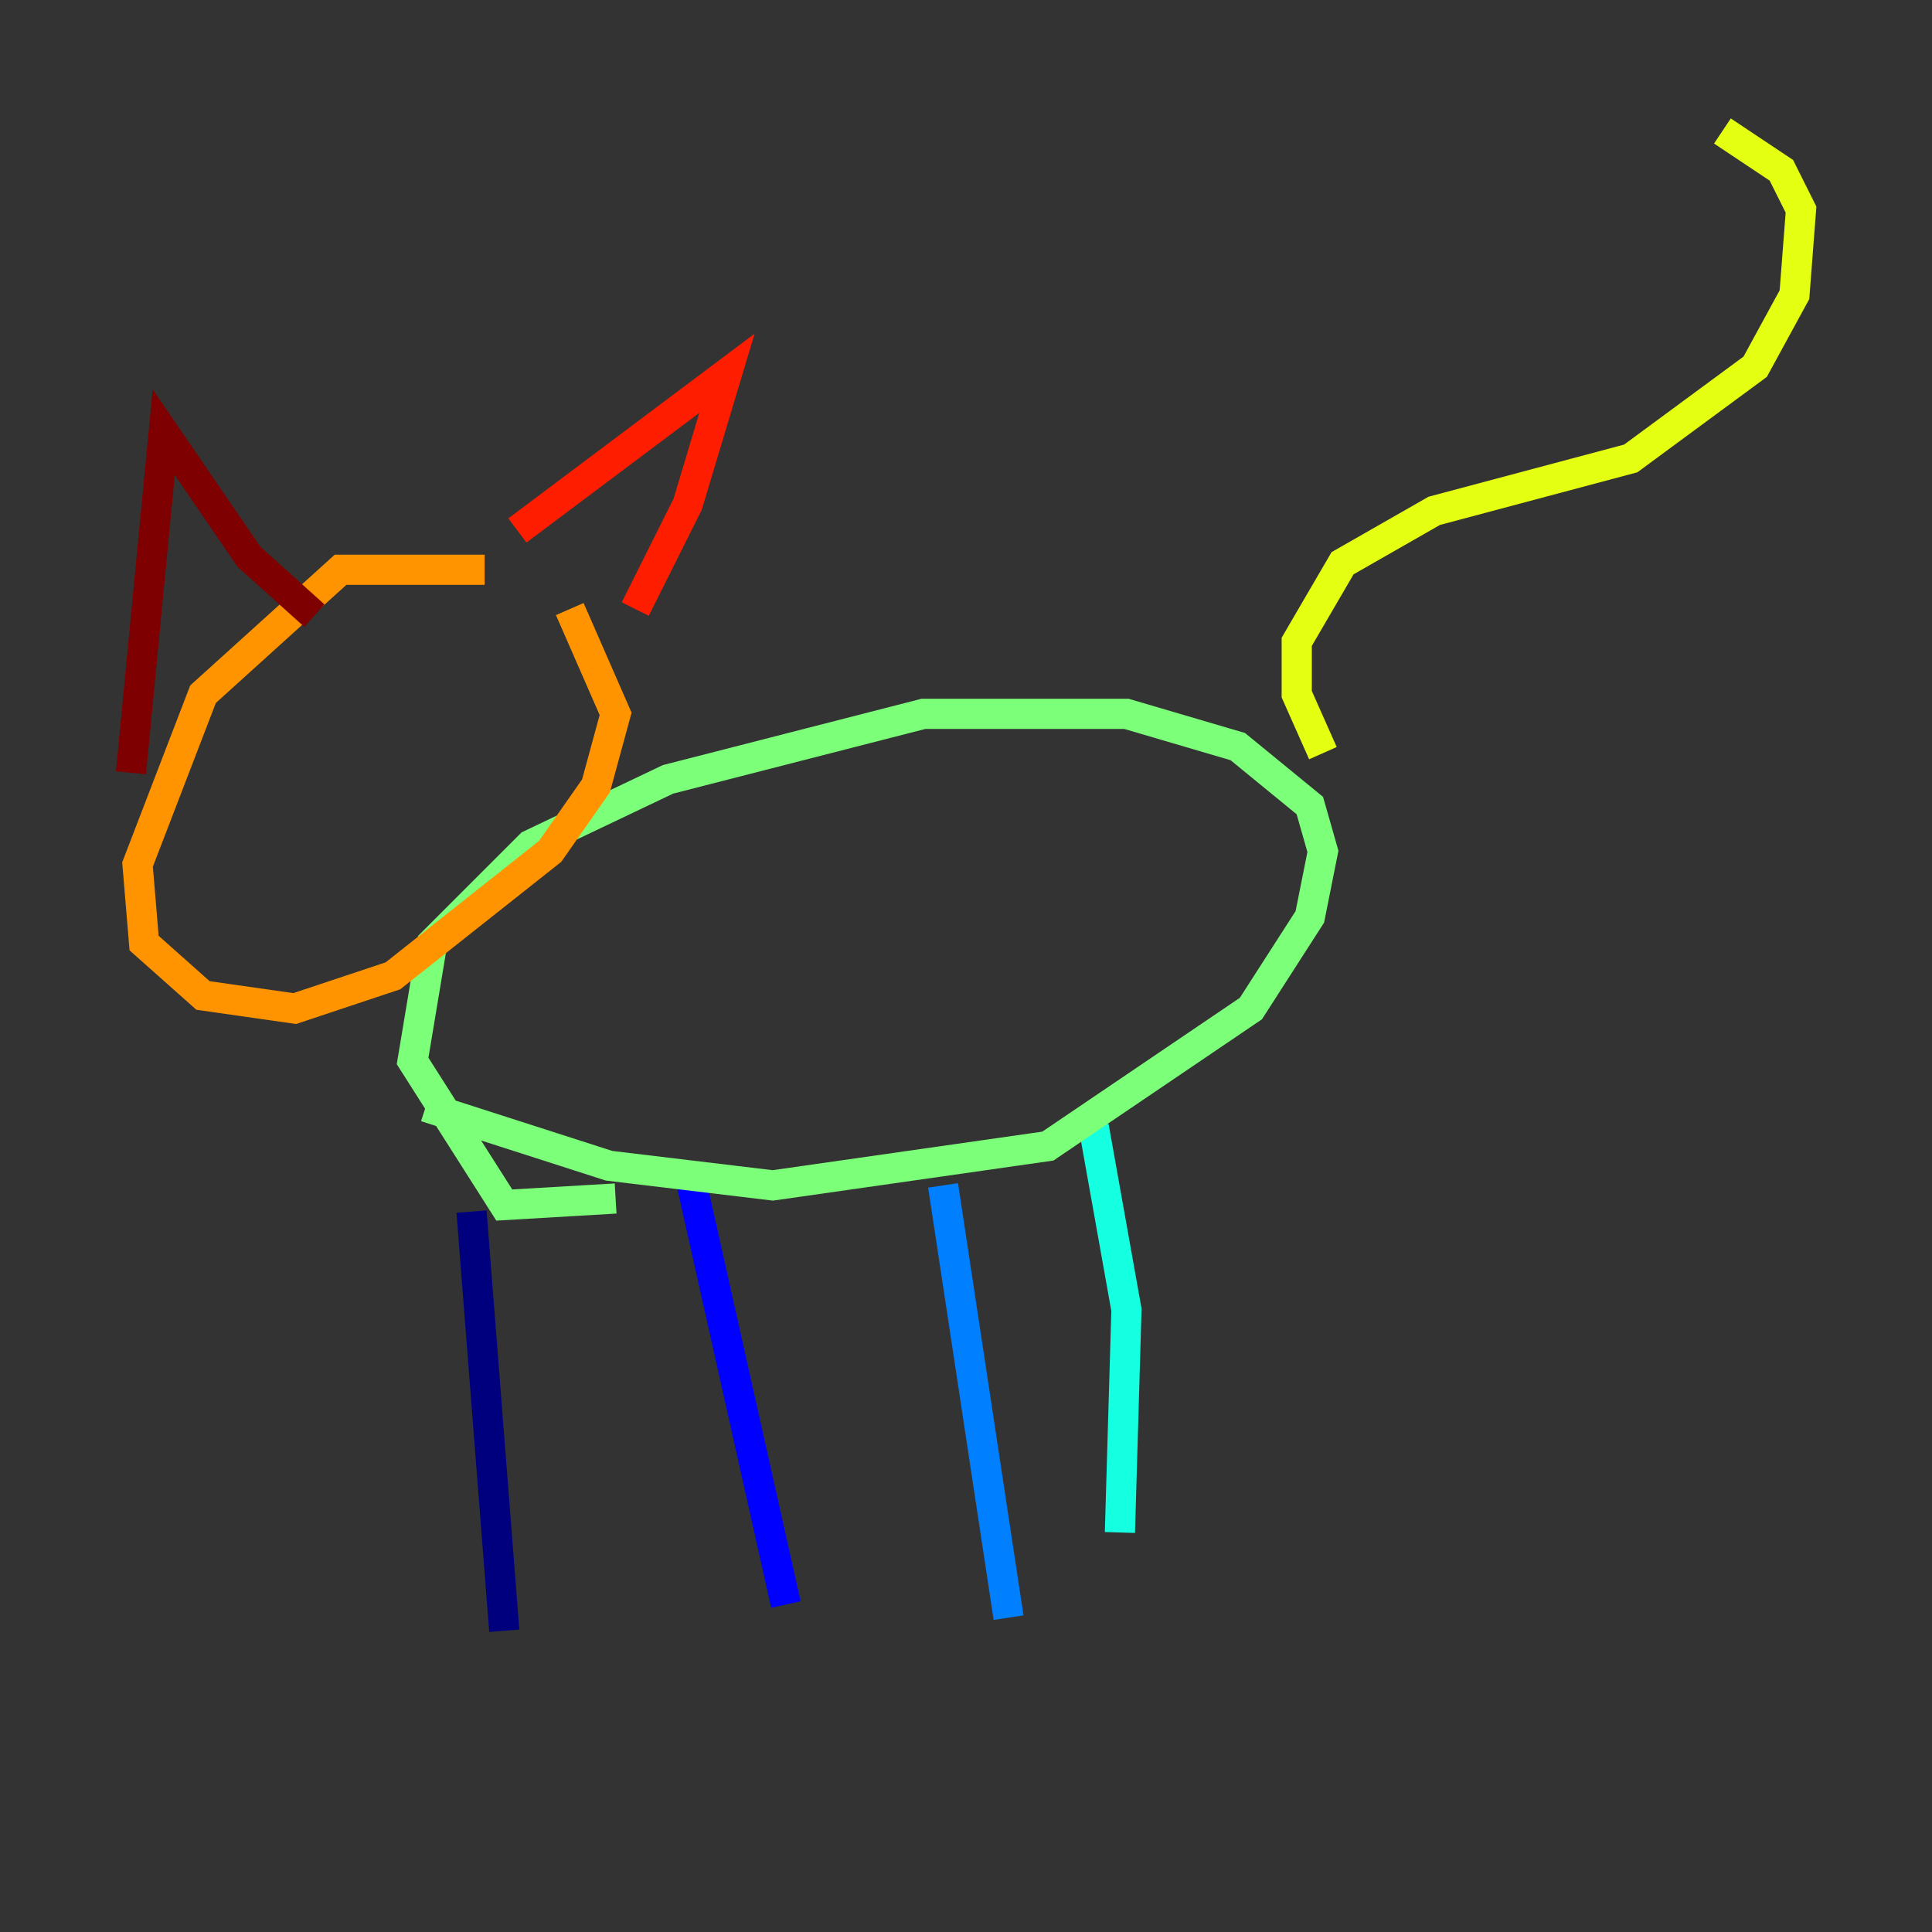<?xml version="1.0" encoding="utf-8" ?>
<svg baseProfile="tiny" height="128" version="1.2" viewBox="0,0,128,128" width="128" xmlns="http://www.w3.org/2000/svg" xmlns:ev="http://www.w3.org/2001/xml-events" xmlns:xlink="http://www.w3.org/1999/xlink"><rect x="0" y="0" width="128" height="128" fill="#333333" stroke="none"/><defs /><polyline fill="none" points="31.241,80.271 33.41,108.041" stroke="#00007f" stroke-width="2" /><polyline fill="none" points="45.559,77.234 52.068,106.305" stroke="#0000ff" stroke-width="2" /><polyline fill="none" points="62.481,78.536 66.82,107.173" stroke="#0080ff" stroke-width="2" /><polyline fill="none" points="72.461,74.63 74.63,86.78 74.197,101.532" stroke="#15ffe1" stroke-width="2" /><polyline fill="none" points="28.203,73.329 40.352,77.234 51.2,78.536 69.424,75.932 82.875,66.82 86.78,60.746 87.647,56.407 86.78,53.37 82.007,49.464 74.63,47.295 61.18,47.295 44.258,51.634 35.146,55.973 28.637,62.481 27.336,70.291 33.41,79.837 40.786,79.403" stroke="#7cff79" stroke-width="2" /><polyline fill="none" points="87.647,49.898 85.912,45.993 85.912,42.522 88.949,37.315 95.024,33.844 108.041,30.373 116.285,24.298 118.888,19.525 119.322,13.885 118.02,11.281 114.115,8.678" stroke="#e4ff12" stroke-width="2" /><polyline fill="none" points="32.108,37.749 22.563,37.749 13.451,45.993 9.112,57.275 9.546,62.481 13.451,65.953 19.525,66.82 26.034,64.651 36.447,56.407 39.485,52.068 40.786,47.295 37.749,40.352" stroke="#ff9400" stroke-width="2" /><polyline fill="none" points="34.278,35.146 48.163,24.732 45.559,33.41 42.088,40.352" stroke="#ff1d00" stroke-width="2" /><polyline fill="none" points="8.678,51.2 10.848,28.637 16.488,36.881 20.827,40.786" stroke="#7f0000" stroke-width="2" /></svg>
